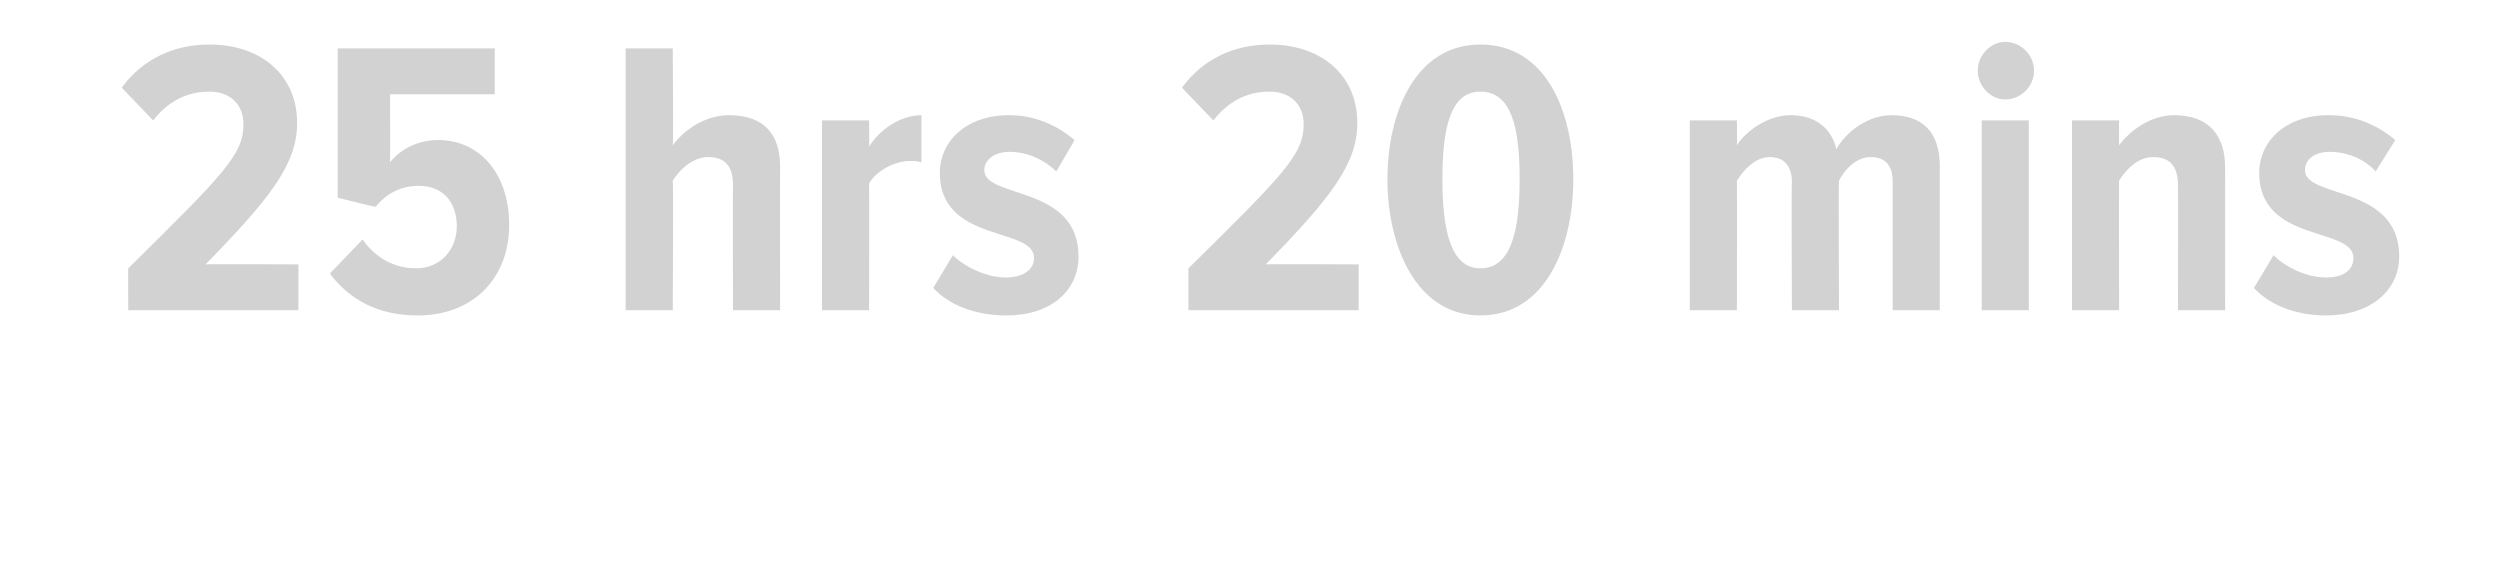 <?xml version="1.0" standalone="no"?><!DOCTYPE svg PUBLIC "-//W3C//DTD SVG 1.1//EN" "http://www.w3.org/Graphics/SVG/1.1/DTD/svg11.dtd"><svg xmlns="http://www.w3.org/2000/svg" version="1.1" width="191px" height="44.3px" viewBox="0 0 191 44.3">  <desc>25 hrs 20 mins</desc>  <defs/>  <g id="Polygon210069">    <path d="M 9.8 23.7 C 9.8 23.7 9.78 20.46 9.8 20.5 C 17.1 13.3 18.6 11.8 18.6 9.5 C 18.6 7.9 17.5 7 16 7 C 14.2 7 12.8 7.8 11.7 9.2 C 11.7 9.2 9.3 6.7 9.3 6.7 C 10.9 4.5 13.3 3.4 16 3.4 C 19.9 3.4 22.7 5.7 22.7 9.4 C 22.7 12.5 20.7 15.1 15.7 20.2 C 15.72 20.16 22.8 20.2 22.8 20.2 L 22.8 23.7 L 9.8 23.7 Z M 25.2 20.9 C 25.2 20.9 27.7 18.3 27.7 18.3 C 28.7 19.7 30.1 20.5 31.8 20.5 C 33.7 20.5 34.9 19 34.9 17.3 C 34.9 15.4 33.8 14.2 32 14.2 C 30.7 14.2 29.6 14.7 28.7 15.8 C 28.71 15.84 25.8 15.1 25.8 15.1 L 25.8 3.7 L 37.8 3.7 L 37.8 7.2 L 29.8 7.2 C 29.8 7.2 29.82 12.36 29.8 12.4 C 30.6 11.4 31.9 10.7 33.5 10.7 C 36.5 10.7 38.9 13.1 38.9 17.2 C 38.9 21.2 36.2 24.1 31.9 24.1 C 28.9 24.1 26.7 22.9 25.2 20.9 Z M 56 23.7 C 56 23.7 55.98 14.1 56 14.1 C 56 12.6 55.3 12 54.1 12 C 52.9 12 51.9 13 51.4 13.8 C 51.45 13.83 51.4 23.7 51.4 23.7 L 47.8 23.7 L 47.8 3.7 L 51.4 3.7 C 51.4 3.7 51.45 11.1 51.4 11.1 C 52.2 10 53.8 8.8 55.7 8.8 C 58.4 8.8 59.6 10.3 59.6 12.7 C 59.58 12.75 59.6 23.7 59.6 23.7 L 56 23.7 Z M 62.8 23.7 L 62.8 9.2 L 66.4 9.2 C 66.4 9.2 66.42 11.19 66.4 11.2 C 67.2 9.9 68.8 8.8 70.4 8.8 C 70.4 8.8 70.4 12.4 70.4 12.4 C 70.1 12.3 69.8 12.3 69.5 12.3 C 68.4 12.3 67 13 66.4 14 C 66.42 14.04 66.4 23.7 66.4 23.7 L 62.8 23.7 Z M 71.3 22 C 71.3 22 72.8 19.5 72.8 19.5 C 73.7 20.4 75.4 21.2 76.8 21.2 C 78.2 21.2 79 20.6 79 19.7 C 79 17.3 71.8 18.6 71.8 13.2 C 71.8 10.9 73.7 8.8 77.1 8.8 C 79.1 8.8 80.8 9.6 82.1 10.7 C 82.1 10.7 80.7 13.1 80.7 13.1 C 79.9 12.3 78.6 11.6 77.1 11.6 C 76 11.6 75.2 12.2 75.2 13 C 75.2 15.2 82.4 14.1 82.4 19.6 C 82.4 22.2 80.3 24.1 76.9 24.1 C 74.5 24.1 72.5 23.3 71.3 22 Z M 90.8 23.7 C 90.8 23.7 90.78 20.46 90.8 20.5 C 98.1 13.3 99.6 11.8 99.6 9.5 C 99.6 7.9 98.5 7 97 7 C 95.2 7 93.8 7.8 92.7 9.2 C 92.7 9.2 90.3 6.7 90.3 6.7 C 91.9 4.5 94.3 3.4 97 3.4 C 100.9 3.4 103.7 5.7 103.7 9.4 C 103.7 12.5 101.7 15.1 96.7 20.2 C 96.72 20.16 103.8 20.2 103.8 20.2 L 103.8 23.7 L 90.8 23.7 Z M 106 13.7 C 106 8.5 108.2 3.4 113.1 3.4 C 118.1 3.4 120.2 8.5 120.2 13.7 C 120.2 18.8 118.1 24.1 113.1 24.1 C 108.2 24.1 106 18.8 106 13.7 Z M 116.1 13.7 C 116.1 9.8 115.5 7 113.1 7 C 110.8 7 110.2 9.8 110.2 13.7 C 110.2 17.5 110.8 20.5 113.1 20.5 C 115.5 20.5 116.1 17.5 116.1 13.7 Z M 144.6 23.7 C 144.6 23.7 144.6 13.95 144.6 13.9 C 144.6 12.7 144.1 12 142.9 12 C 141.8 12 140.9 13 140.5 13.8 C 140.46 13.83 140.5 23.7 140.5 23.7 L 136.9 23.7 C 136.9 23.7 136.86 13.95 136.9 13.9 C 136.9 12.8 136.4 12 135.2 12 C 134.1 12 133.2 13 132.7 13.8 C 132.72 13.83 132.7 23.7 132.7 23.7 L 129.1 23.7 L 129.1 9.2 L 132.7 9.2 C 132.7 9.2 132.72 11.1 132.7 11.1 C 133.3 10.1 135 8.8 136.8 8.8 C 138.6 8.8 139.9 9.7 140.3 11.4 C 141 10.1 142.7 8.8 144.5 8.8 C 146.8 8.8 148.2 10 148.2 12.7 C 148.2 12.69 148.2 23.7 148.2 23.7 L 144.6 23.7 Z M 151.1 5.4 C 151.1 4.2 152.1 3.2 153.2 3.2 C 154.4 3.2 155.4 4.2 155.4 5.4 C 155.4 6.6 154.4 7.6 153.2 7.6 C 152.1 7.6 151.1 6.6 151.1 5.4 Z M 151.4 23.7 L 151.4 9.2 L 155 9.2 L 155 23.7 L 151.4 23.7 Z M 166.4 23.7 C 166.4 23.7 166.41 14.16 166.4 14.2 C 166.4 12.6 165.7 12 164.5 12 C 163.3 12 162.4 13 161.9 13.8 C 161.88 13.83 161.9 23.7 161.9 23.7 L 158.3 23.7 L 158.3 9.2 L 161.9 9.2 C 161.9 9.2 161.88 11.1 161.9 11.1 C 162.7 10 164.3 8.8 166.1 8.8 C 168.8 8.8 170 10.4 170 12.8 C 170.01 12.81 170 23.7 170 23.7 L 166.4 23.7 Z M 172.2 22 C 172.2 22 173.7 19.5 173.7 19.5 C 174.6 20.4 176.2 21.2 177.7 21.2 C 179.1 21.2 179.8 20.6 179.8 19.7 C 179.8 17.3 172.6 18.6 172.6 13.2 C 172.6 10.9 174.5 8.8 177.9 8.8 C 180 8.8 181.7 9.6 183 10.7 C 183 10.7 181.5 13.1 181.5 13.1 C 180.8 12.3 179.5 11.6 178 11.6 C 176.8 11.6 176.1 12.2 176.1 13 C 176.1 15.2 183.3 14.1 183.3 19.6 C 183.3 22.2 181.1 24.1 177.7 24.1 C 175.4 24.1 173.4 23.3 172.2 22 Z " stroke="none" fill="#d3d2d2"/>  </g></svg>